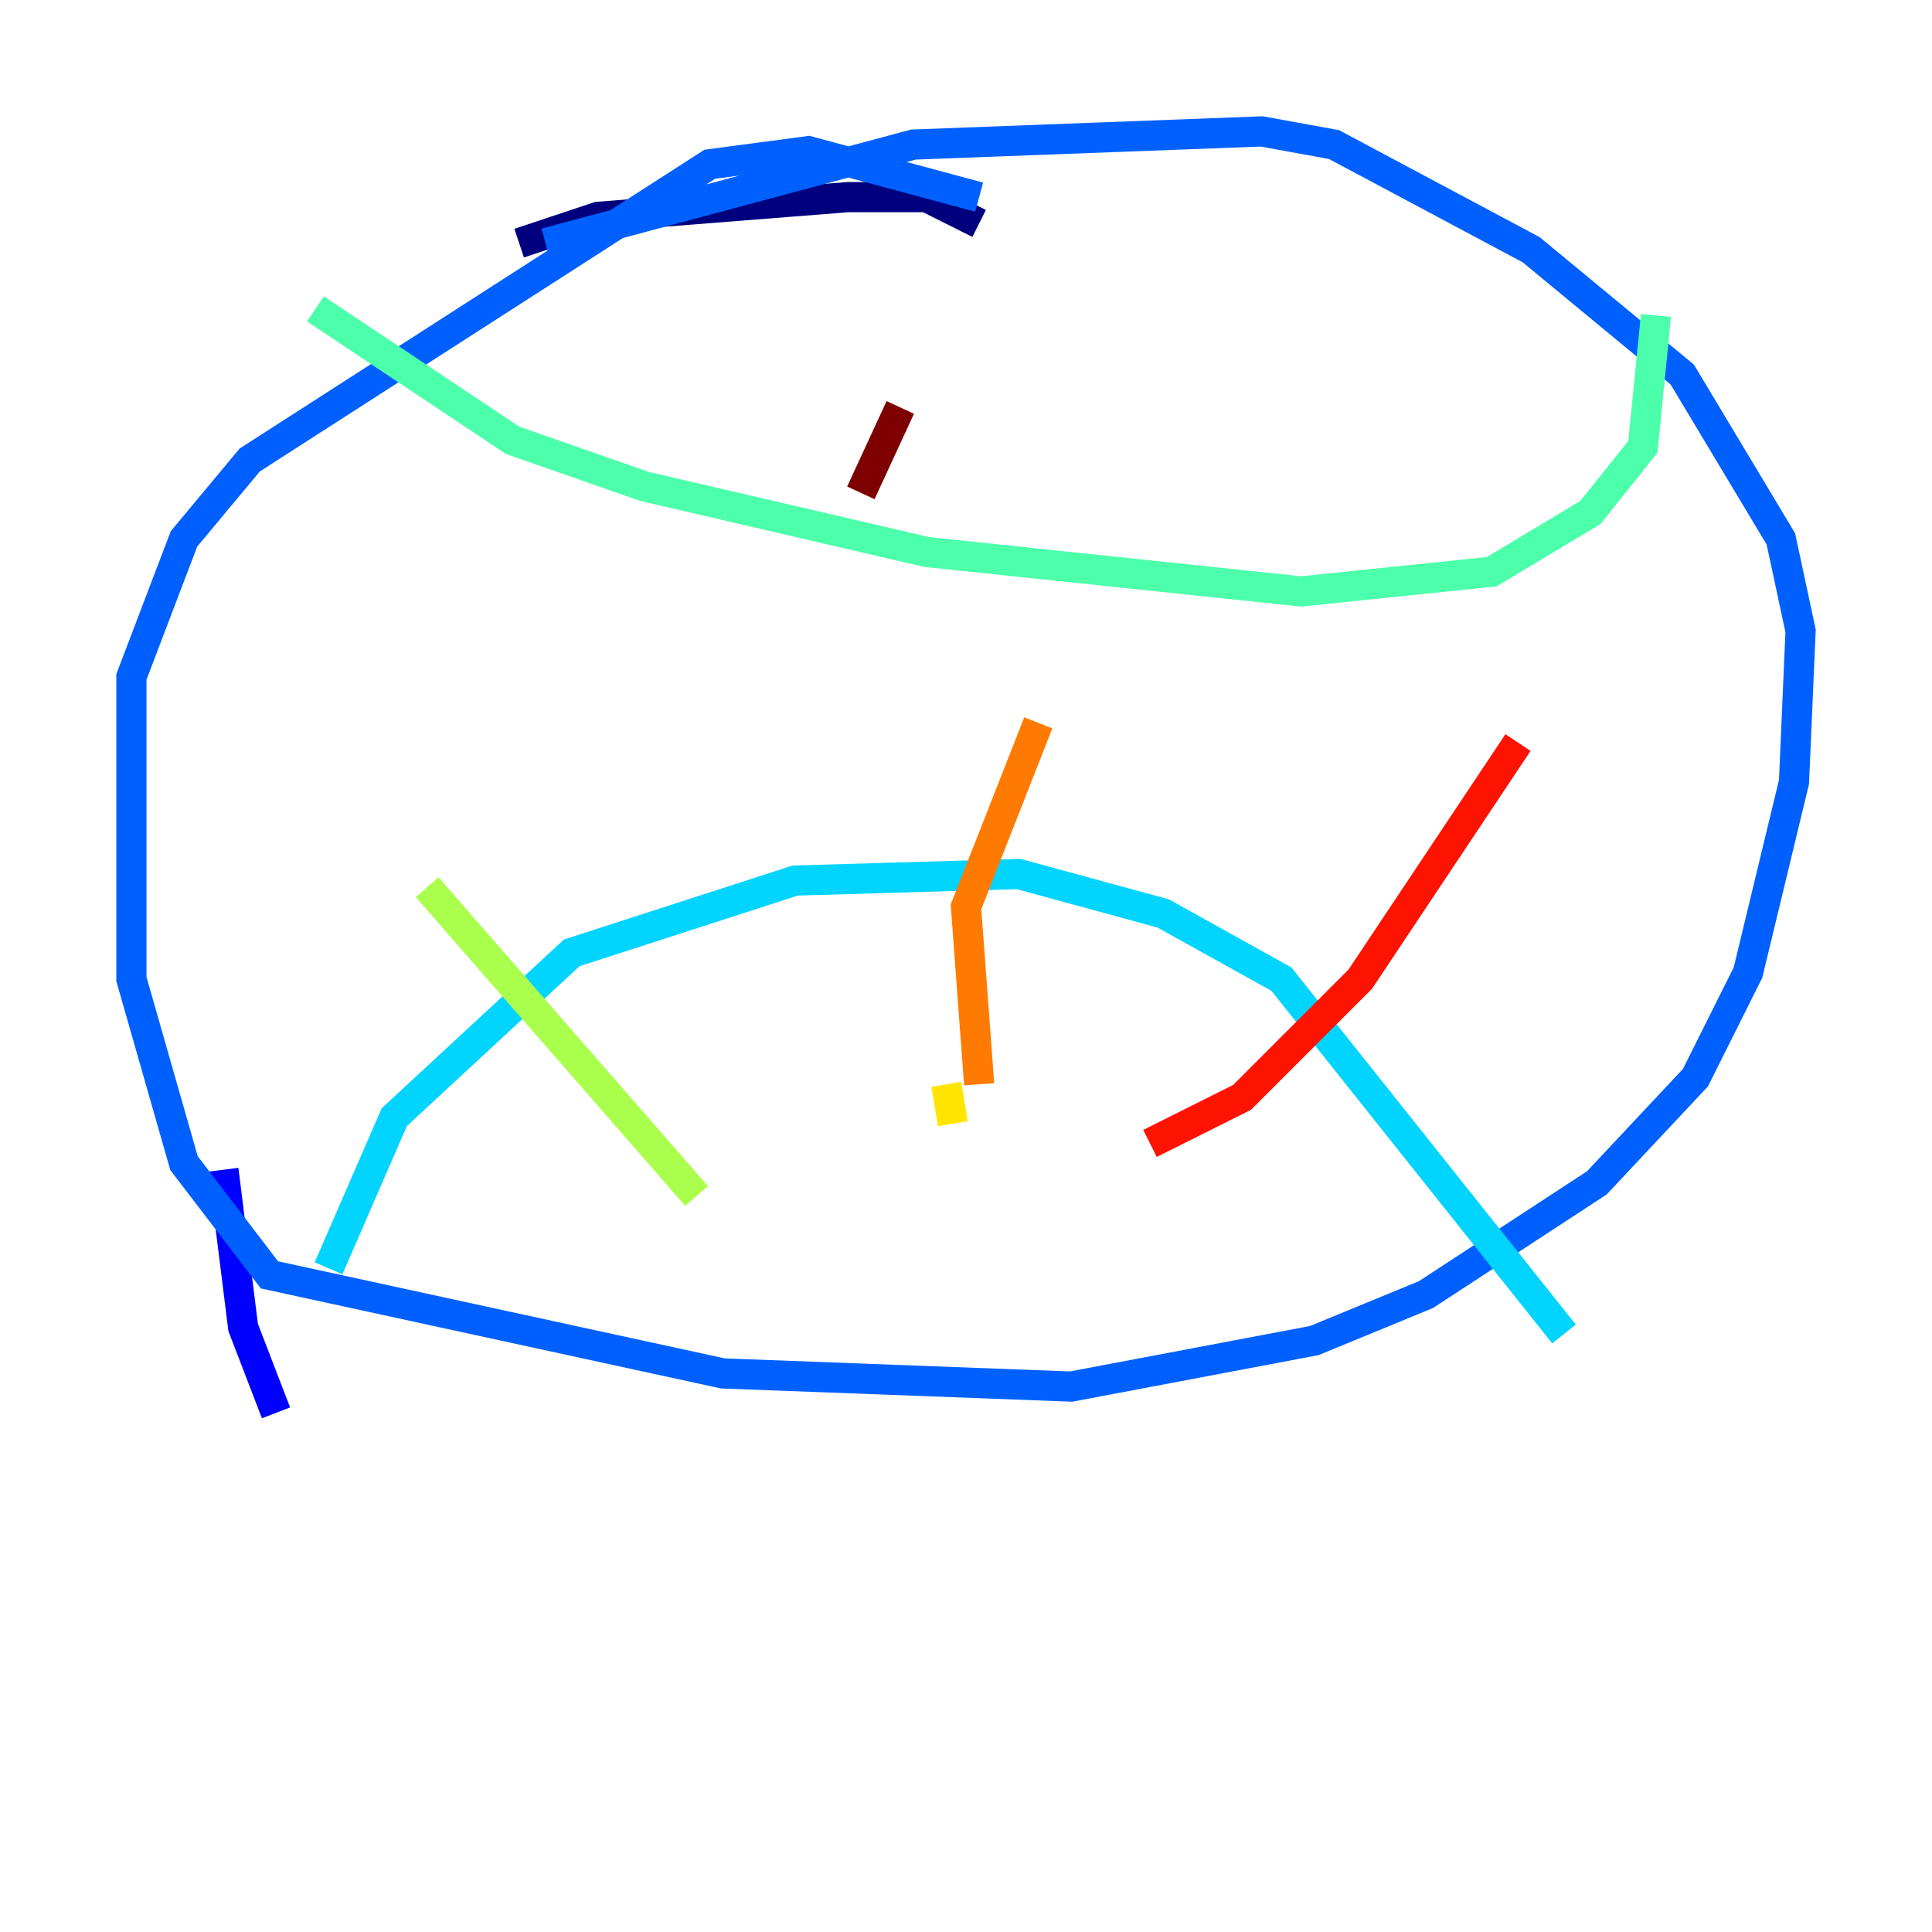 <?xml version="1.0" encoding="utf-8" ?>
<svg baseProfile="tiny" height="128" version="1.2" viewBox="0,0,128,128" width="128" xmlns="http://www.w3.org/2000/svg" xmlns:ev="http://www.w3.org/2001/xml-events" xmlns:xlink="http://www.w3.org/1999/xlink"><defs /><polyline fill="none" points="64.871,14.803 61.388,13.061 56.163,13.061 39.619,14.367 34.395,16.109" stroke="#00007f" stroke-width="2" /><polyline fill="none" points="14.803,77.497 16.109,87.946 18.286,93.605" stroke="#0000fe" stroke-width="2" /><polyline fill="none" points="64.871,13.061 53.551,10.014 47.02,10.884 16.544,30.476 12.191,35.701 8.707,44.843 8.707,64.871 12.191,77.061 17.85,84.463 47.891,90.993 70.966,91.864 87.075,88.816 94.476,85.769 105.796,78.367 112.326,71.401 115.809,64.435 118.857,51.809 119.293,41.796 117.986,35.701 111.456,24.816 101.442,16.544 88.381,9.578 83.592,8.707 60.517,9.578 36.136,16.109" stroke="#0060ff" stroke-width="2" /><polyline fill="none" points="21.769,84.027 26.122,74.014 37.878,63.129 52.68,58.34 67.483,57.905 77.061,60.517 84.898,64.871 103.619,88.381" stroke="#00d4ff" stroke-width="2" /><polyline fill="none" points="20.898,20.463 33.959,29.17 42.667,32.218 61.388,36.571 86.204,39.184 98.83,37.878 105.361,33.959 108.844,29.605 109.714,20.898" stroke="#4cffaa" stroke-width="2" /><polyline fill="none" points="28.299,58.776 46.15,79.238" stroke="#aaff4c" stroke-width="2" /><polyline fill="none" points="62.694,71.837 63.129,74.449" stroke="#ffe500" stroke-width="2" /><polyline fill="none" points="64.871,71.837 64.0,60.082 68.789,47.891" stroke="#ff7a00" stroke-width="2" /><polyline fill="none" points="76.191,75.755 82.286,72.707 90.122,64.871 100.571,49.197" stroke="#fe1200" stroke-width="2" /><polyline fill="none" points="59.646,26.993 57.034,32.653" stroke="#7f0000" stroke-width="2" /></svg>
